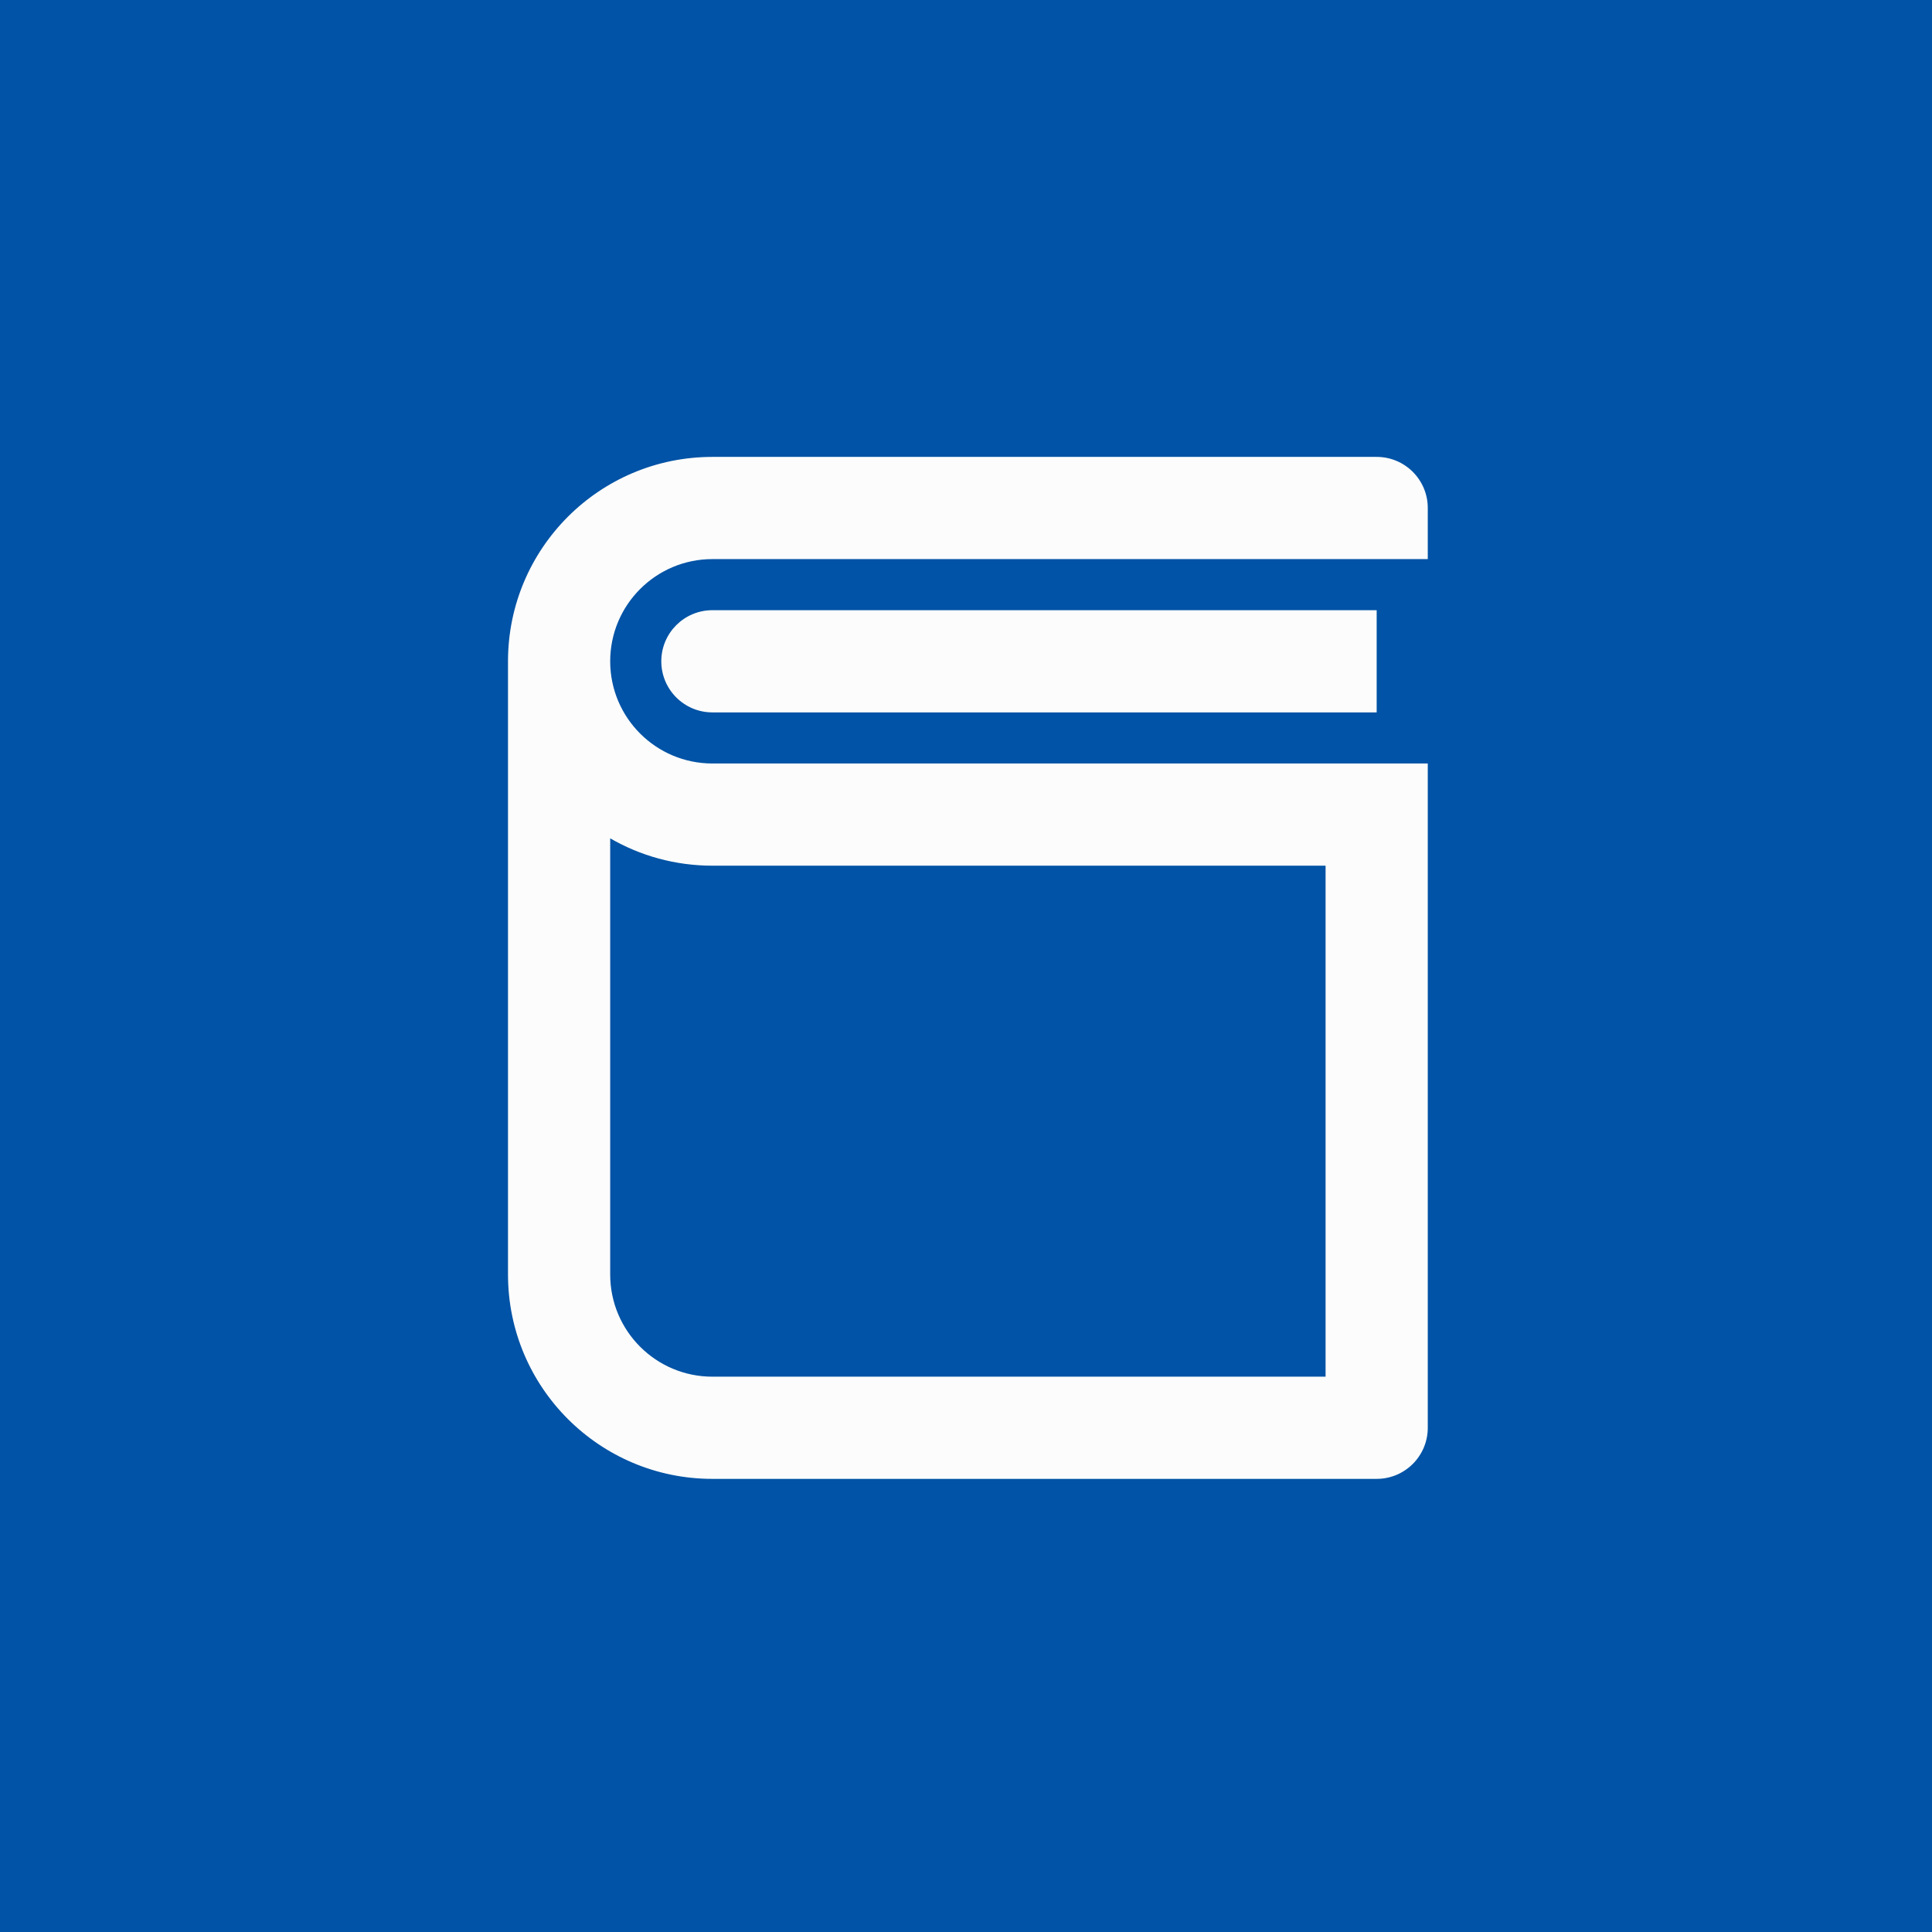 <svg width="512" height="512" viewBox="0 0 512 512" fill="none" xmlns="http://www.w3.org/2000/svg">
<rect width="512" height="512" fill="#0053A6"/>
<path d="M378.375 148.167H188.792C173.834 148.167 161.708 160.292 161.708 175.25C161.708 190.208 173.834 202.333 188.792 202.333H378.375V378.375C378.375 385.854 372.312 391.917 364.833 391.917H188.792C158.876 391.917 134.625 367.665 134.625 337.75V175.25C134.625 145.335 158.876 121.083 188.792 121.083H364.833C372.312 121.083 378.375 127.146 378.375 134.625V148.167ZM161.708 337.75C161.708 352.708 173.834 364.833 188.792 364.833H351.292V229.417H188.792C178.926 229.417 169.676 226.779 161.708 222.17V337.75ZM364.833 188.792H188.792C181.313 188.792 175.25 182.729 175.25 175.25C175.25 167.771 181.313 161.708 188.792 161.708H364.833V188.792Z" fill="#FCFCFC"/>
</svg>
